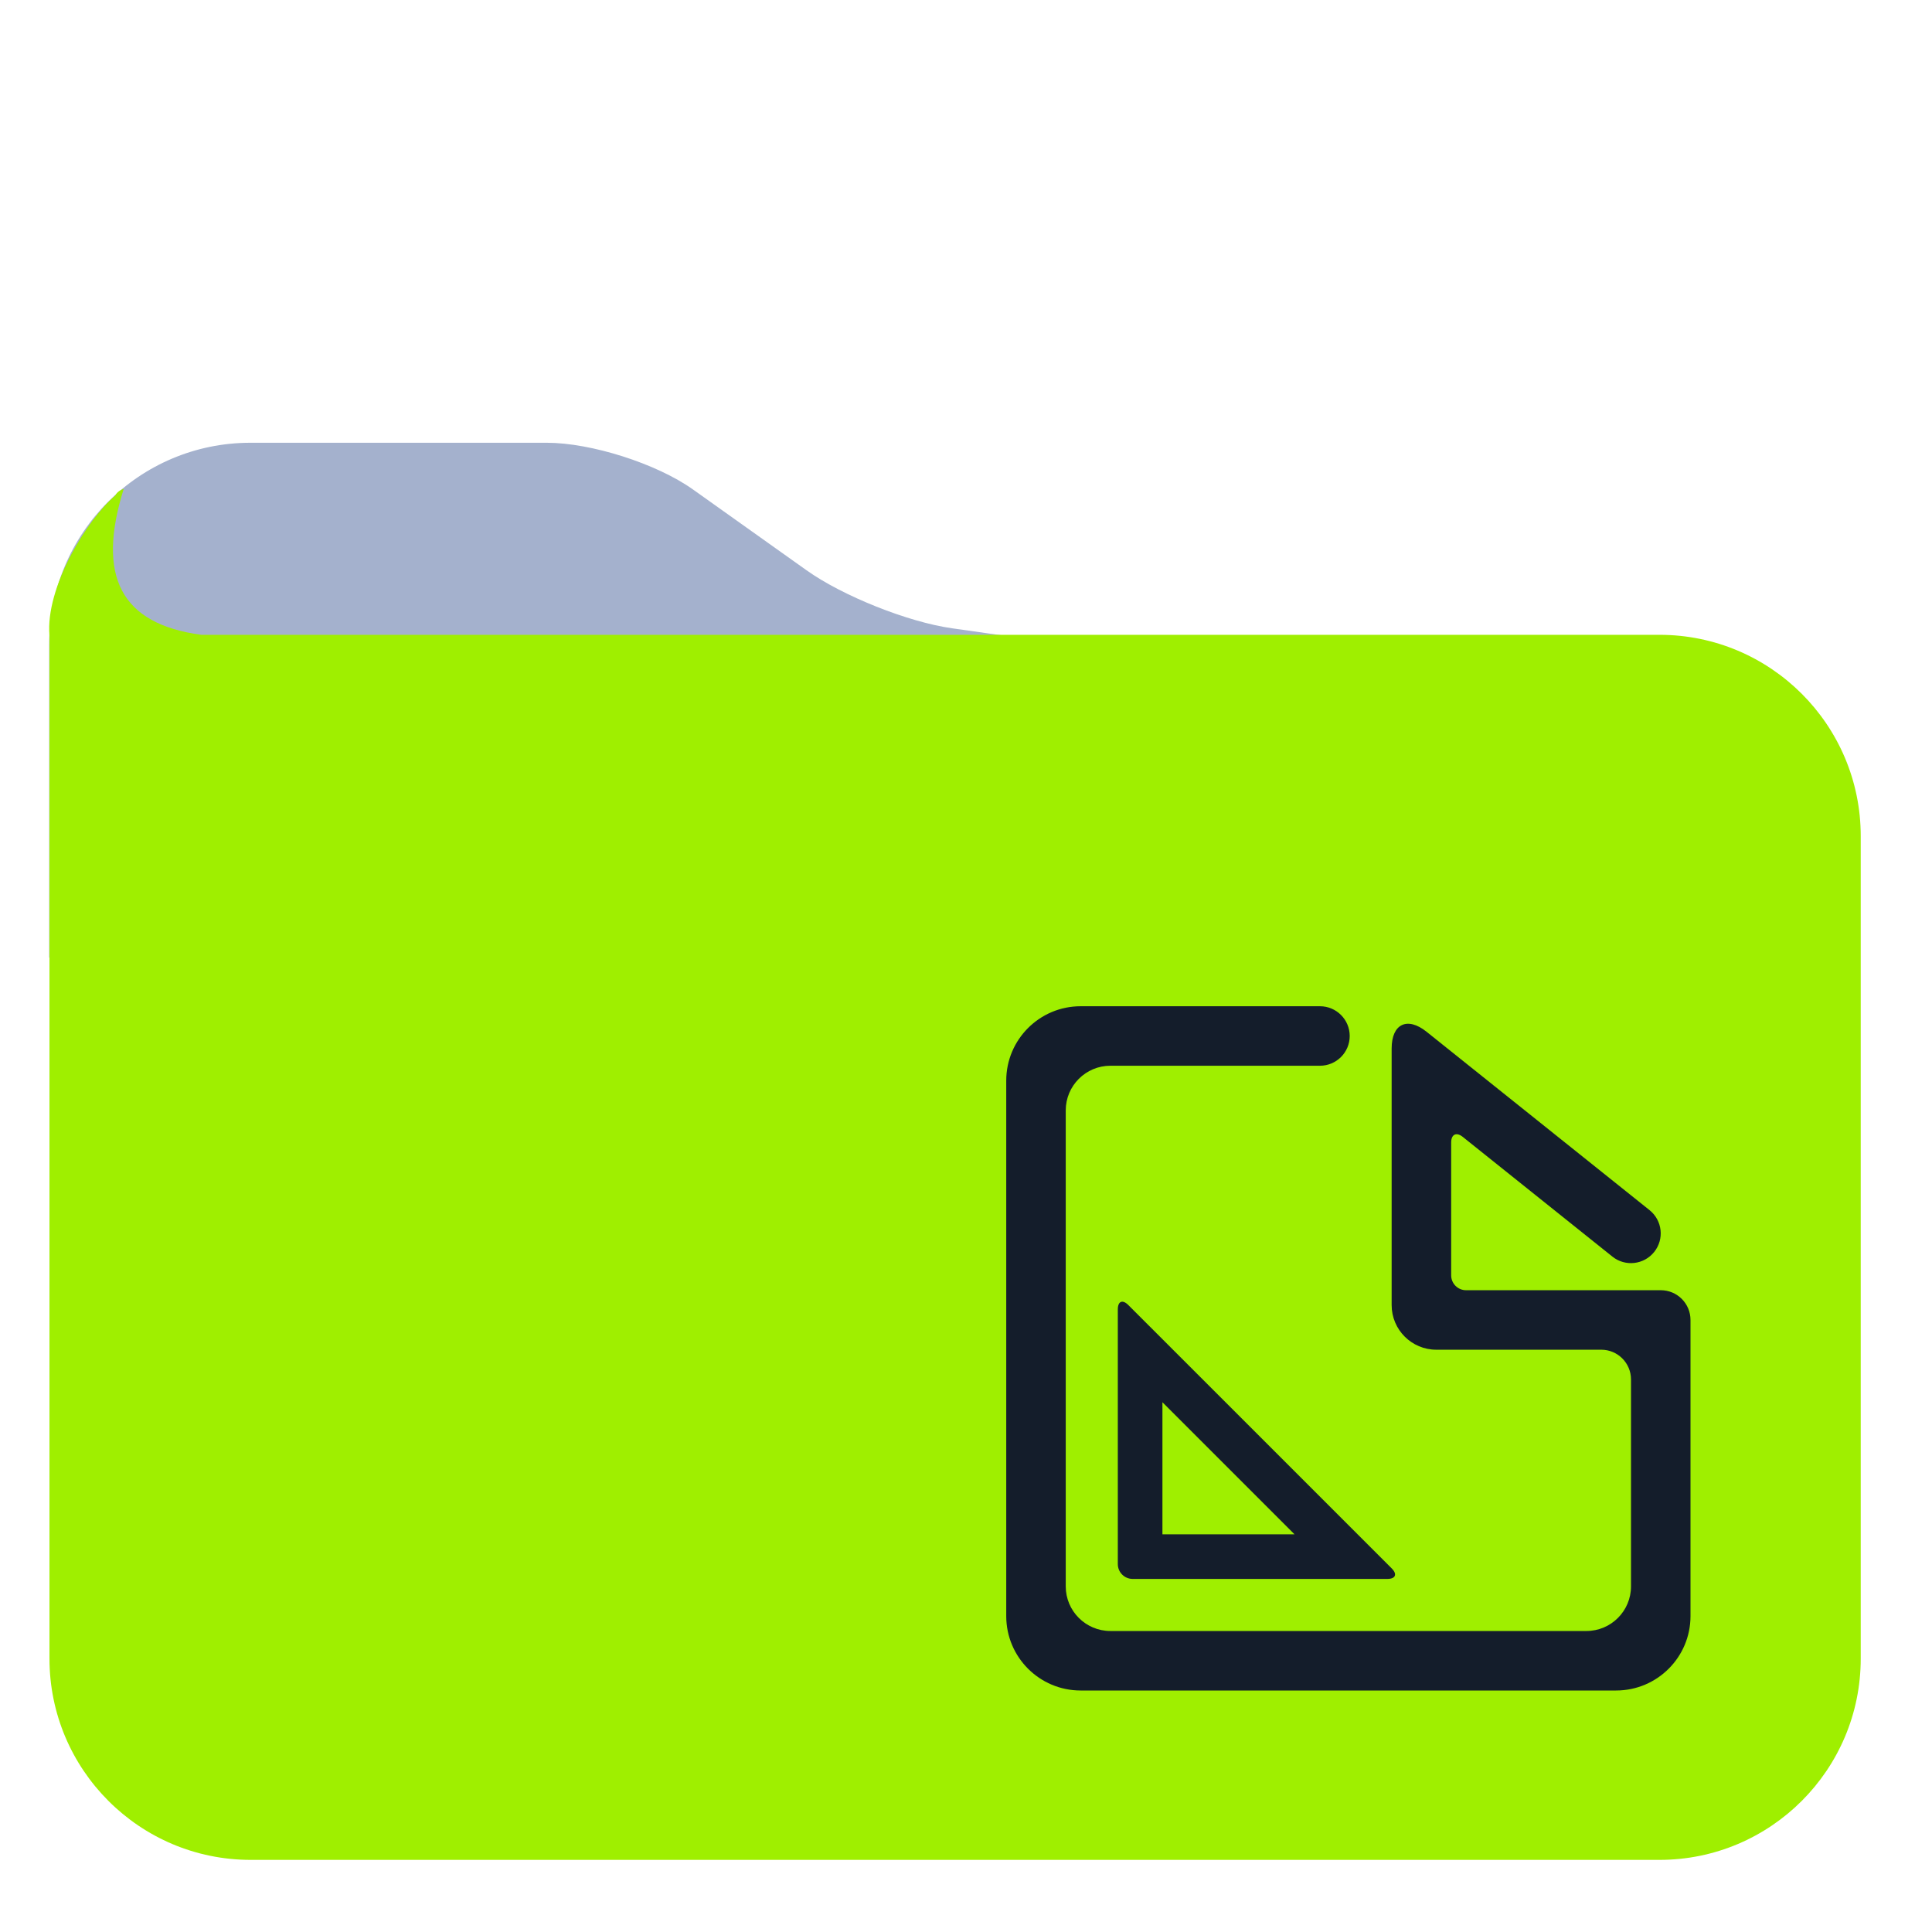 <svg width="64" height="64" viewBox="0 0 64 64" fill="none" xmlns="http://www.w3.org/2000/svg">
<path d="M56 22.389L1.629 31.723V21.333C1.629 17.653 4.616 14.667 8.296 14.667H18.113C19.584 14.667 21.753 15.359 22.952 16.212L26.719 18.892C27.917 19.745 30.075 20.605 31.532 20.812L42.667 22.389H56Z" fill="#A4B1CD"/>
<path d="M6.667 21.029C4.004 20.671 3.189 19.097 4.1 16.189C3.958 16.244 3.865 16.318 3.821 16.413C2.892 17.197 1.497 19.46 1.639 21.056V54.944C1.639 58.624 4.625 61.611 8.305 61.611H54.972C58.652 61.611 61.639 58.624 61.639 54.944V27.696C61.639 24.016 58.652 21.029 54.972 21.029H6.667Z" fill="#9FEF00"/>
<path fill-rule="evenodd" clip-rule="evenodd" d="M43.725 35.304C44.269 35.304 44.711 34.863 44.711 34.319C44.711 33.775 44.269 33.333 43.725 33.333H35.797C34.437 33.333 33.333 34.437 33.333 35.797V53.536C33.333 54.896 34.437 56 35.797 56H53.536C54.896 56 56 54.896 56 53.536V43.725C56 43.181 55.559 42.74 55.015 42.74H48.564C48.292 42.74 48.072 42.519 48.072 42.247V37.847C48.072 37.575 48.244 37.492 48.456 37.661L53.413 41.627C53.837 41.967 54.457 41.897 54.797 41.473C55.137 41.049 55.069 40.429 54.645 40.089L47.255 34.177C46.617 33.668 46.1 33.917 46.1 34.733V43.233C46.1 44.048 46.763 44.711 47.579 44.711H53.044C53.588 44.711 54.029 45.152 54.029 45.696V52.551C54.029 53.367 53.367 54.029 52.551 54.029H36.783C35.967 54.029 35.304 53.367 35.304 52.551V36.783C35.304 35.967 35.967 35.304 36.783 35.304H43.725ZM42.883 50.827H38.507V46.451L42.883 50.827ZM45.957 52.304H37.521C37.249 52.304 37.029 52.084 37.029 51.812V43.376C37.029 43.104 37.185 43.039 37.377 43.231L46.103 51.956C46.295 52.148 46.229 52.304 45.957 52.304Z" fill="#141D2B"/>
</svg>
